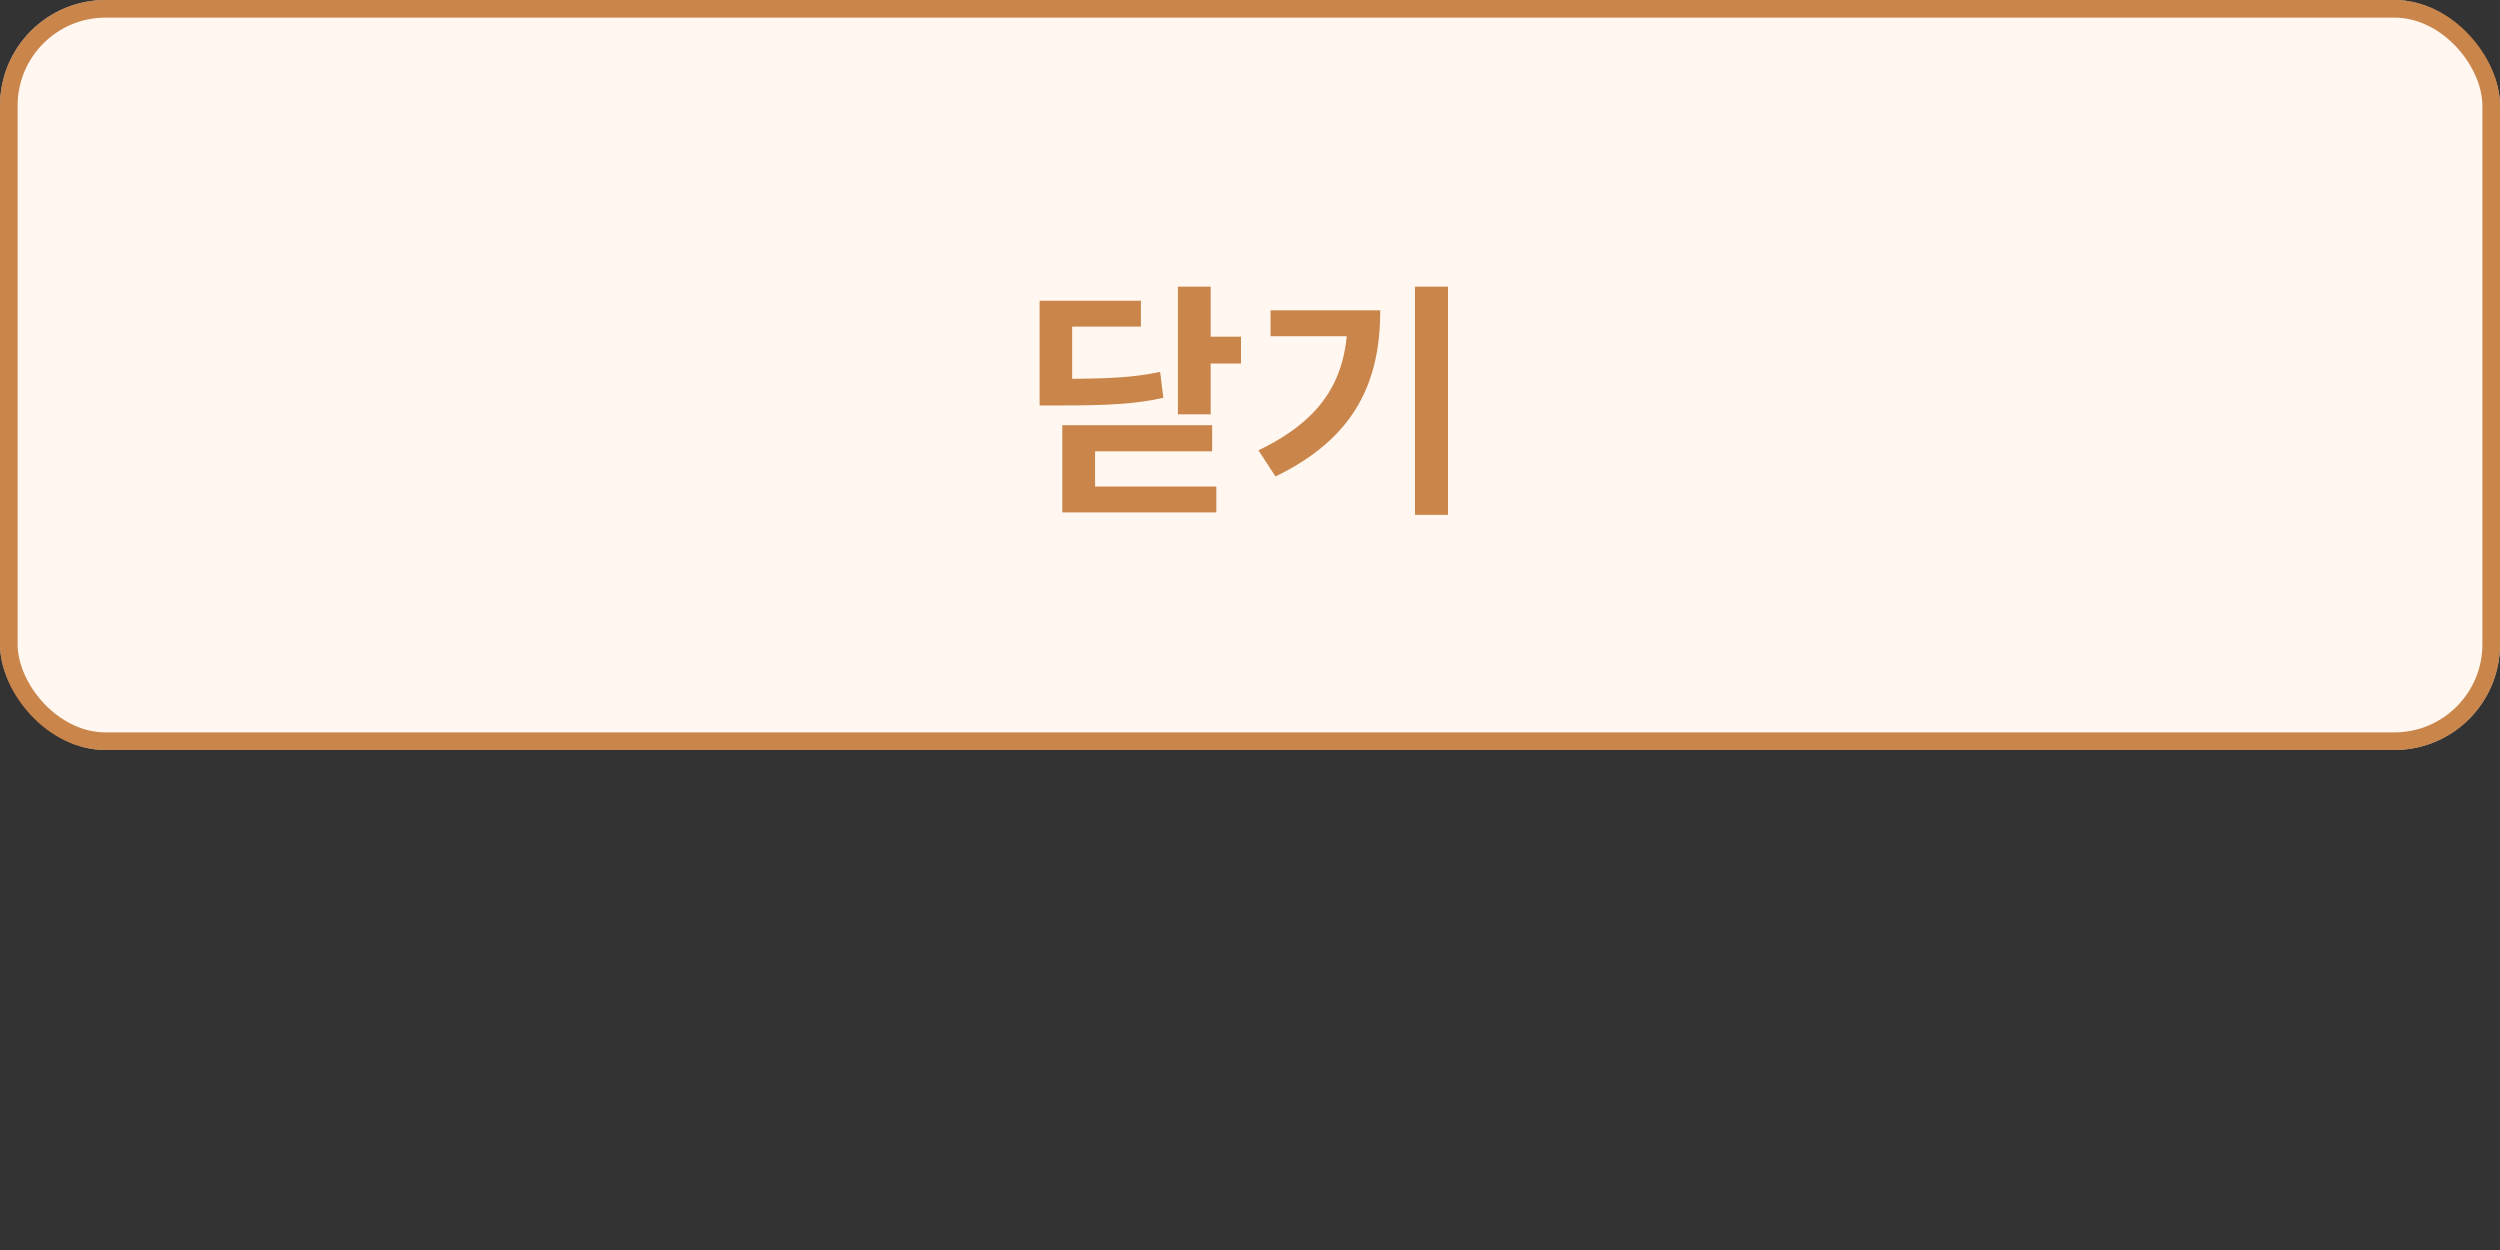 <svg width="142" height="71" viewBox="0 0 142 71" fill="none" xmlns="http://www.w3.org/2000/svg">
<rect x="0" y="0" width="142" height="71" fill="#333333" stroke="none"/>
<rect width="142" height="42.6" rx="6" fill="#FFF7F0"/>
<rect x="0.5" y="0.5" width="141" height="41.6" rx="5.5" stroke="#B45404" stroke-opacity="0.7"/>
<path d="M66.904 16.282H68.766V23.534H66.904V16.282ZM68.248 19.124H70.488V20.65H68.248V19.124ZM59.05 21.518H60.128C62.942 21.518 64.342 21.448 65.896 21.126L66.078 22.596C64.496 22.946 63.012 23.03 60.128 23.03H59.05V21.518ZM59.05 17.08H64.804V18.55H60.898V22.456H59.05V17.08ZM60.338 24.15H68.85V25.634H62.2V28.42H60.338V24.15ZM60.338 27.636H69.088V29.106H60.338V27.636ZM80.371 16.282H82.247V29.246H80.371V16.282ZM76.549 17.626H78.397C78.397 21.588 77.053 24.836 72.447 27.062L71.481 25.578C75.205 23.786 76.549 21.434 76.549 17.962V17.626ZM72.167 17.626H77.431V19.096H72.167V17.626Z" fill="#B45404" fill-opacity="0.7"/>
</svg>
